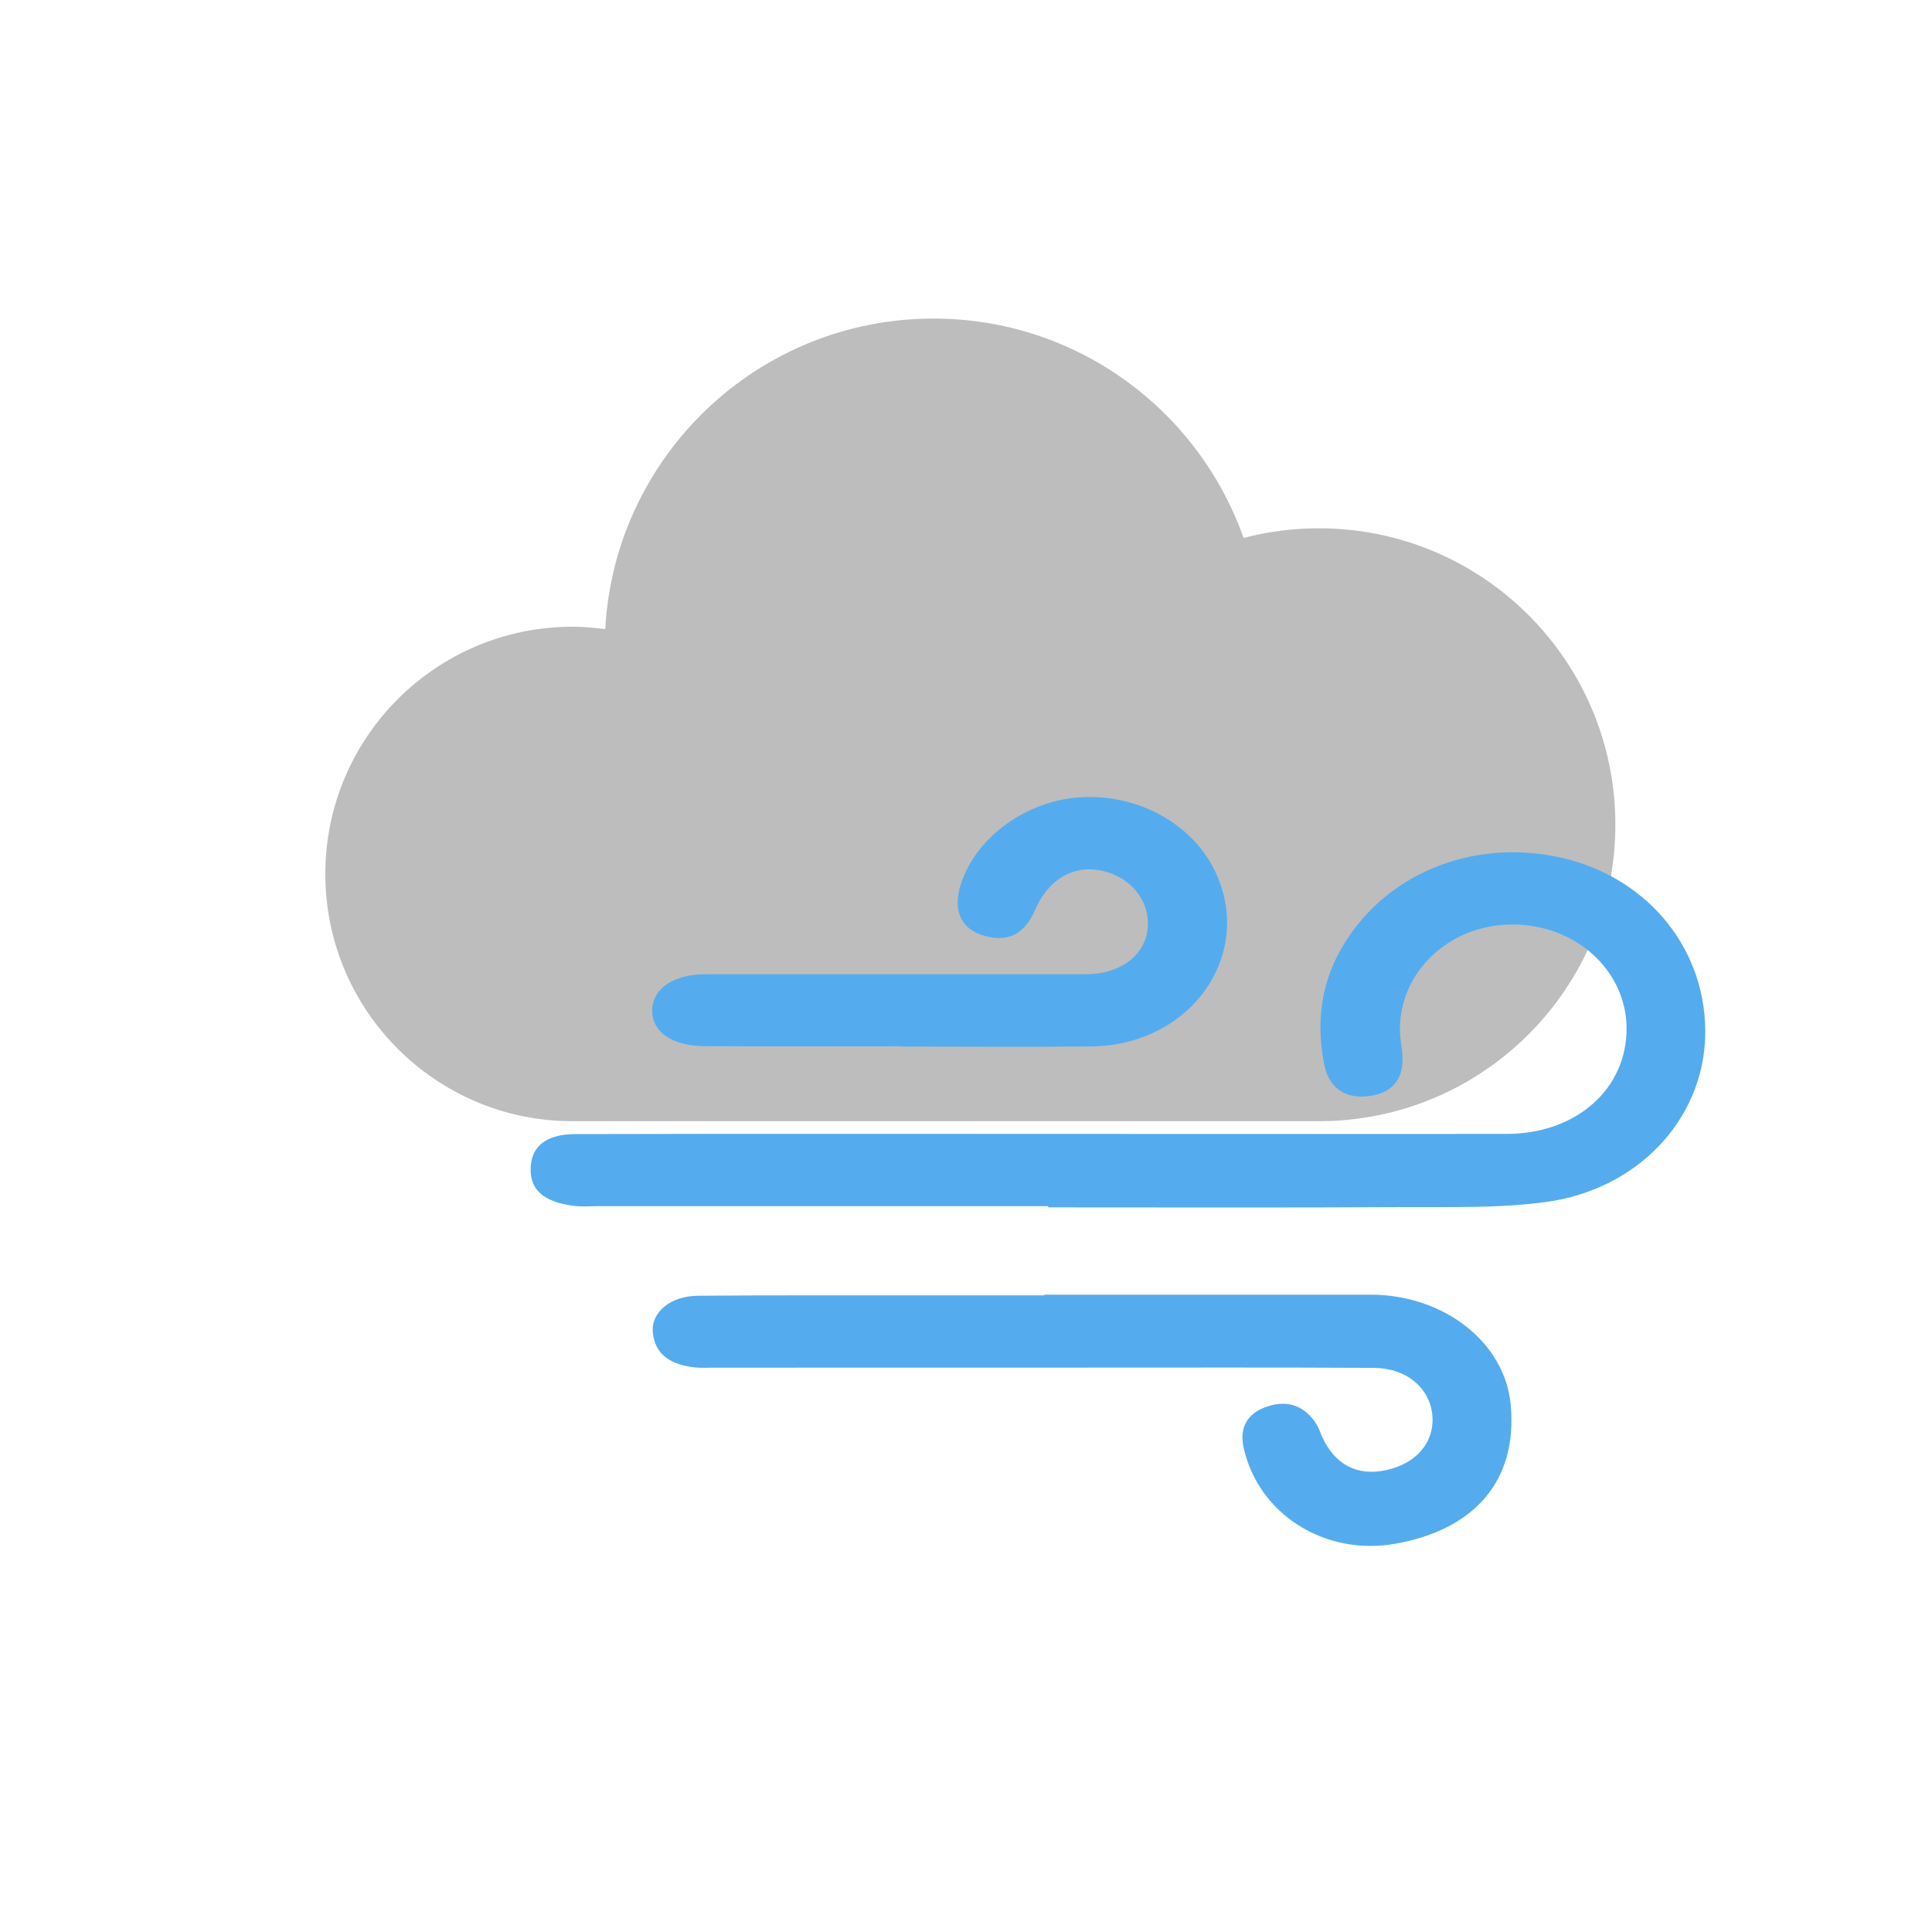 <?xml version="1.0" encoding="UTF-8" standalone="no"?>
<svg
   width="18"
   height="18"
   viewBox="0 0 18 18"
   fill="none"
   version="1.1"
   id="svg699"
   sodipodi:docname="46.svg"
   inkscape:version="1.1.1 (c3084ef, 2021-09-22)"
   xmlns:inkscape="http://www.inkscape.org/namespaces/inkscape"
   xmlns:sodipodi="http://sodipodi.sourceforge.net/DTD/sodipodi-0.dtd"
   xmlns="http://www.w3.org/2000/svg"
   xmlns:svg="http://www.w3.org/2000/svg">
  <defs
     id="defs703" />
  <sodipodi:namedview
     id="namedview701"
     pagecolor="#ffffff"
     bordercolor="#666666"
     borderopacity="1.0"
     inkscape:pageshadow="2"
     inkscape:pageopacity="0.0"
     inkscape:pagecheckerboard="0"
     showgrid="false"
     inkscape:zoom="39.944444"
     inkscape:cx="9"
     inkscape:cy="9.3004172"
     inkscape:window-width="1296"
     inkscape:window-height="969"
     inkscape:window-x="0"
     inkscape:window-y="0"
     inkscape:window-maximized="0"
     inkscape:current-layer="svg699" />
  <path
     fill-rule="evenodd"
     clip-rule="evenodd"
     d="M12.288 4.922C12.045 4.922 11.81 4.953 11.586 5.012C11.166 3.821 10.031 2.968 8.697 2.968C7.062 2.968 5.727 4.248 5.639 5.861C5.539 5.849 5.438 5.839 5.334 5.839C4.062 5.839 3.031 6.871 3.031 8.143C3.031 9.414 4.062 10.446 5.334 10.446H12.288C13.813 10.446 15.05 9.21 15.05 7.684C15.05 6.158 13.813 4.922 12.288 4.922Z"
     fill="#BDBDBD"
     id="path683" />
  <g
     id="g788"
     transform="matrix(1.312,0,0,1.203,-6.865,-2.199)">
    <path
       fill-rule="evenodd"
       clip-rule="evenodd"
       d="M 12.675,11.169 H 9.48 c -0.057,0 -0.115,0.006 -0.171,-0.002 -0.169,-0.024 -0.313,-0.09 -0.308,-0.289 0.004,-0.199 0.143,-0.267 0.32,-0.267 0.637,-0.002 1.273,-0.002 1.91,-0.002 1.567,3e-4 3.134,0.002 4.701,6e-4 0.499,-8e-4 0.857,-0.354 0.851,-0.826 -0.006,-0.445 -0.365,-0.797 -0.813,-0.796 -0.451,0.001 -0.809,0.377 -0.796,0.834 0.002,0.057 0.013,0.114 0.017,0.171 0.012,0.174 -0.055,0.298 -0.236,0.324 -0.182,0.026 -0.289,-0.077 -0.319,-0.245 -0.054,-0.302 -0.03,-0.597 0.111,-0.877 0.3,-0.593 0.94,-0.885 1.584,-0.721 0.619,0.158 1.032,0.728 1.01,1.394 -0.021,0.634 -0.479,1.172 -1.128,1.269 -0.336,0.05 -0.683,0.038 -1.025,0.04 -0.837,0.005 -1.674,0.002 -2.511,0.002 z"
       fill="#54acee"
       id="path685" />
    <path
       fill-rule="evenodd"
       clip-rule="evenodd"
       d="m 12.648,11.855 c 0.772,0 1.544,2e-4 2.317,-3e-4 0.518,0 0.952,0.366 0.995,0.849 0.053,0.608 -0.274,0.973 -0.814,1.079 -0.51,0.1 -0.978,-0.232 -1.082,-0.742 -0.032,-0.156 0.024,-0.27 0.173,-0.322 0.149,-0.052 0.266,0.004 0.344,0.139 0.018,0.031 0.027,0.066 0.041,0.099 0.09,0.215 0.249,0.305 0.453,0.257 0.221,-0.052 0.349,-0.223 0.328,-0.434 -0.021,-0.205 -0.185,-0.356 -0.411,-0.358 -0.686,-0.004 -1.373,-0.002 -2.059,-0.002 -0.879,3e-4 -1.758,5e-4 -2.636,5e-4 -0.043,0 -0.086,0.003 -0.129,-0.002 -0.166,-0.019 -0.288,-0.096 -0.3,-0.277 -0.01,-0.152 0.126,-0.275 0.316,-0.278 0.471,-0.005 0.943,-0.002 1.414,-0.003 0.35,-3e-4 0.701,-3e-4 1.051,-3e-4 z"
       fill="#54acee"
       id="path687" />
    <path
       fill-rule="evenodd"
       clip-rule="evenodd"
       d="m 11.63,9.931 c -0.465,0 -0.929,0.002 -1.393,-0.001 C 10.009,9.929 9.868,9.823 9.864,9.663 9.86,9.491 10.007,9.374 10.242,9.373 c 0.901,-0.001 1.801,0.001 2.702,0 0.244,-5.3e-4 0.418,-0.145 0.438,-0.352 C 13.402,8.812 13.269,8.624 13.063,8.573 12.863,8.522 12.681,8.631 12.585,8.87 12.518,9.04 12.412,9.132 12.225,9.076 12.05,9.024 11.992,8.867 12.062,8.655 12.178,8.297 12.534,8.024 12.912,8.002 c 0.403,-0.024 0.785,0.205 0.947,0.569 0.287,0.645 -0.167,1.353 -0.877,1.361 -0.451,0.005 -0.901,0.001 -1.352,0.001 z"
       fill="#54acee"
       id="path689" />
  </g>
</svg>
